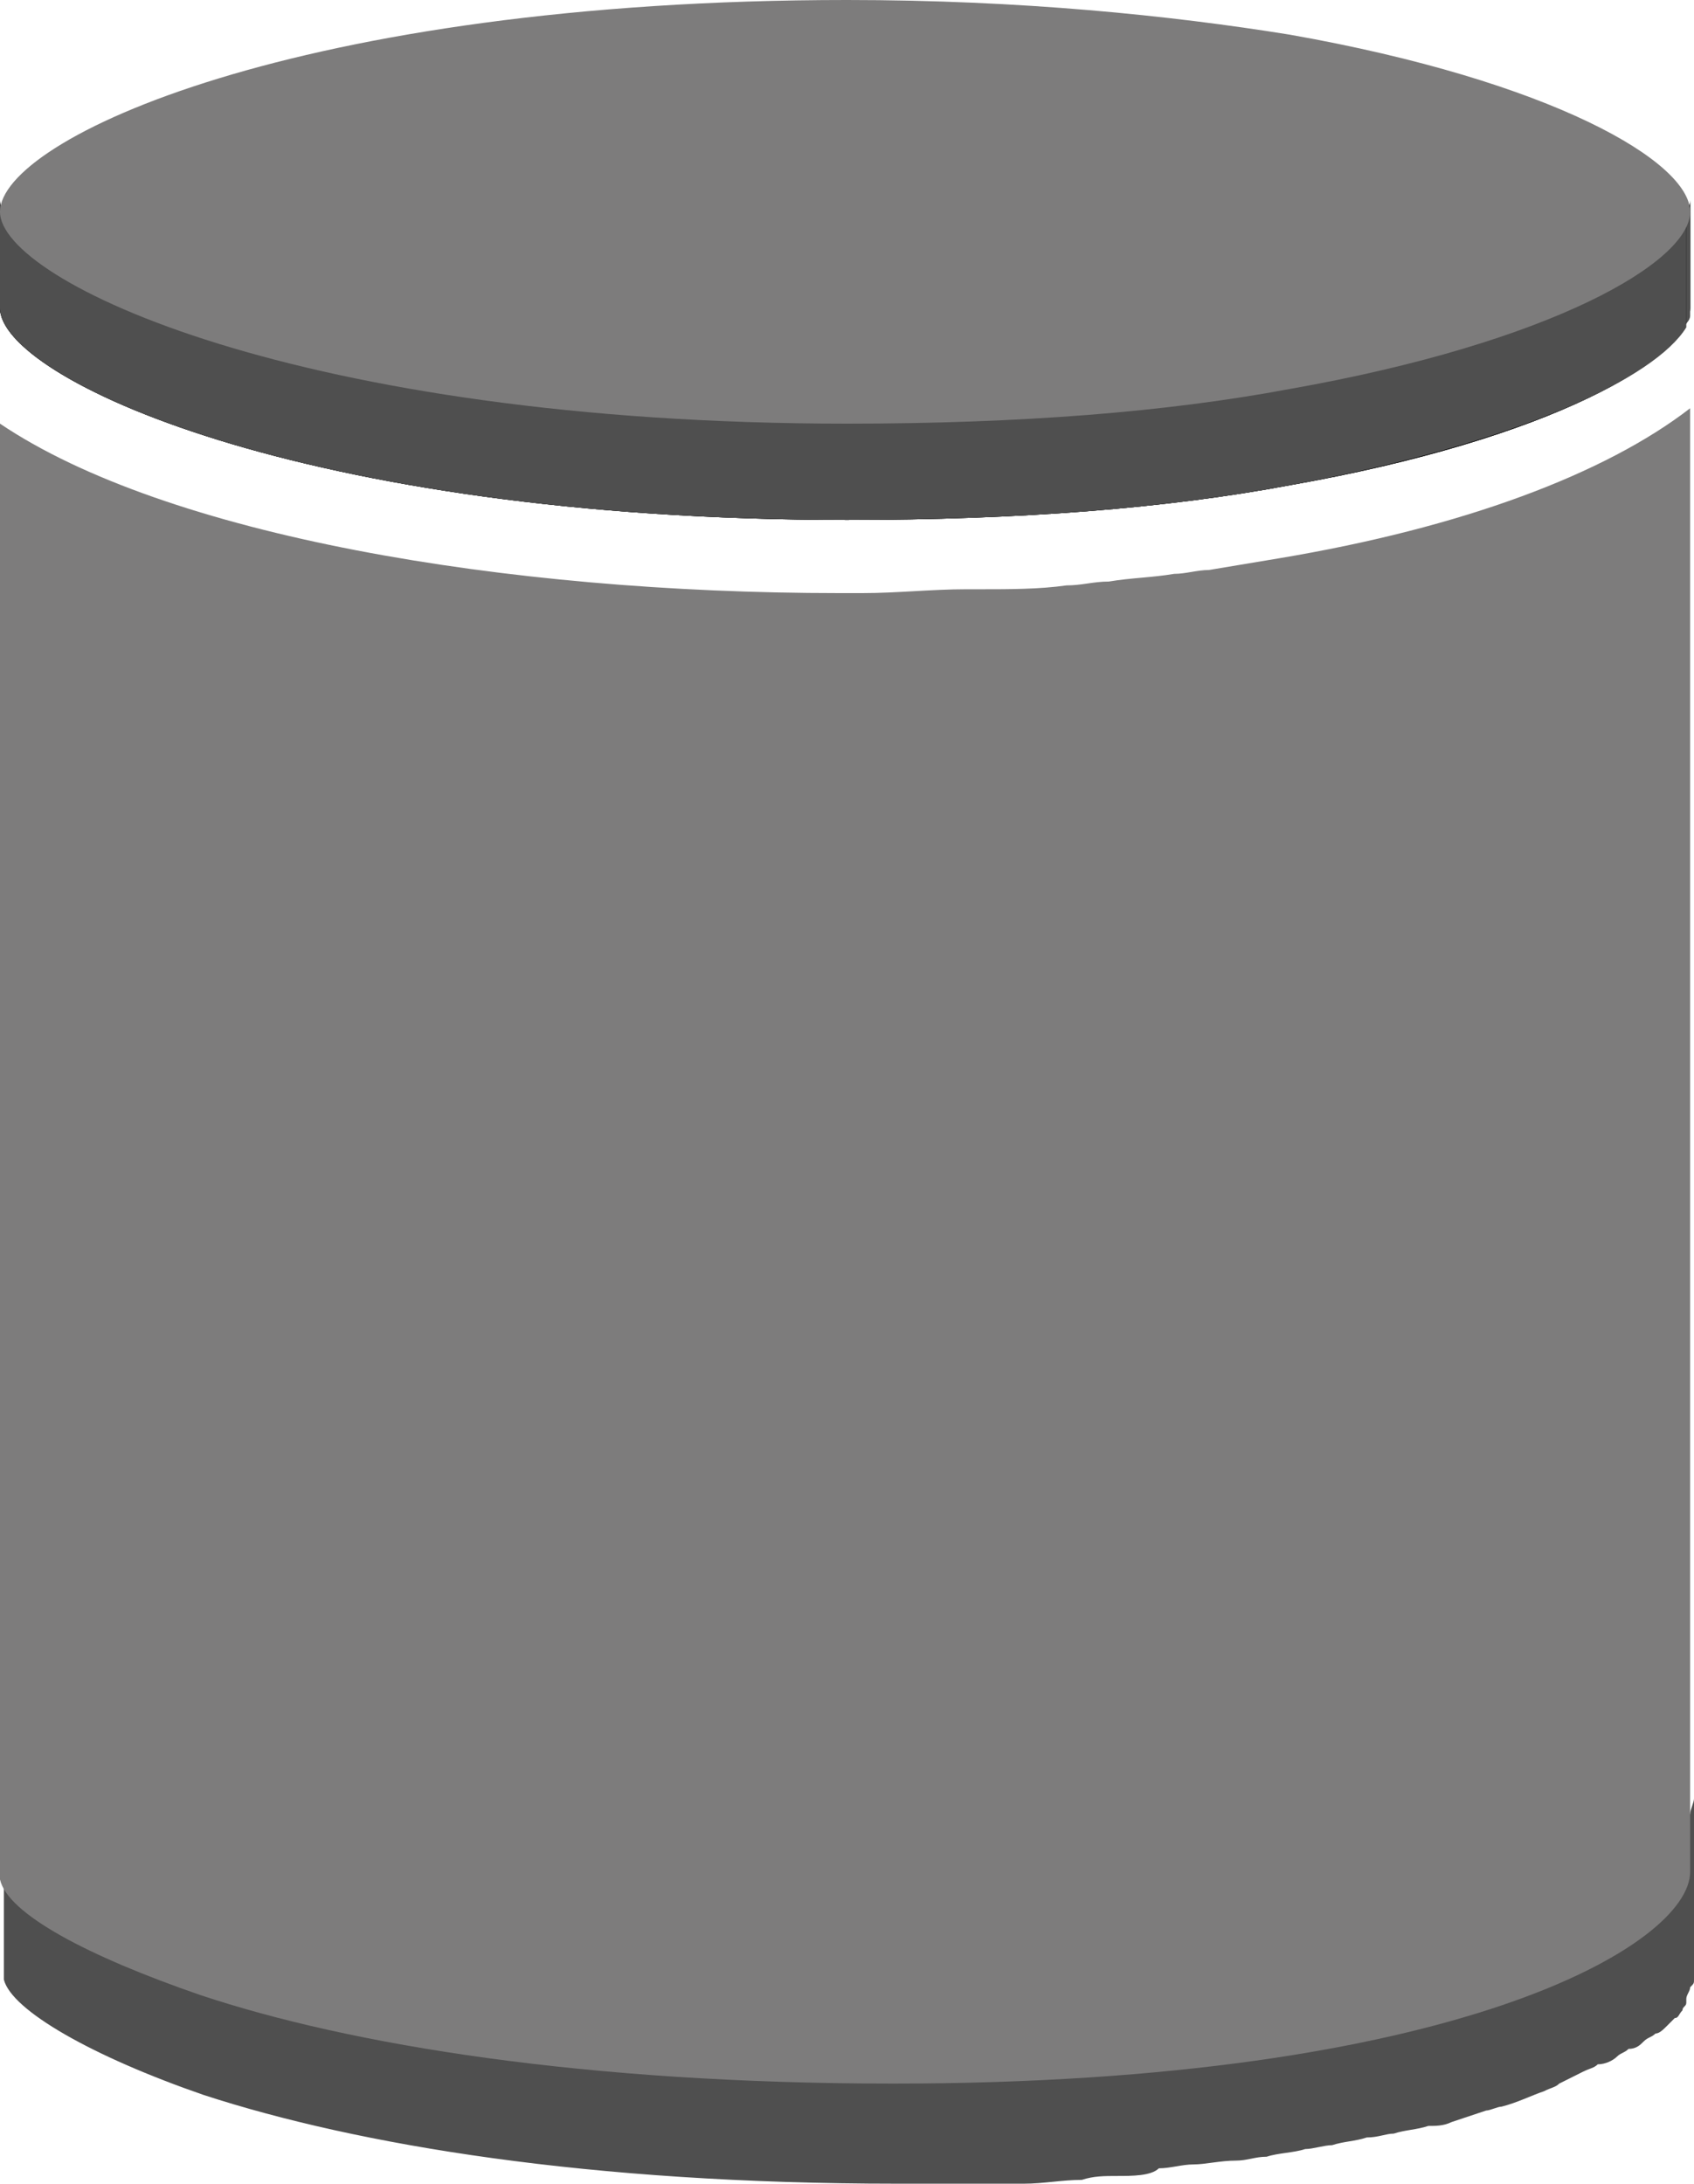 <?xml version="1.0" encoding="UTF-8" standalone="no"?>
<!DOCTYPE svg PUBLIC "-//W3C//DTD SVG 1.1//EN" "http://www.w3.org/Graphics/SVG/1.1/DTD/svg11.dtd">
<svg xmlns:dc="http://purl.org/dc/elements/1.1/" version="1.1" xmlns="http://www.w3.org/2000/svg" xmlns:xl="http://www.w3.org/1999/xlink" viewBox="606.97 432.092 44 56.7" width="44" height="56.7">
  <defs/>
  <g id="Slide_-_Exigence" fill="none" stroke="none" stroke-opacity="1" stroke-dasharray="none" fill-opacity="1">
    <title>Slide - Exigence</title>
    <g id="Slide_-_Exigence_Calque_1">
      <title>Calque 1</title>
      <g id="Group_72">
        <g id="Group_76">
          <g id="Graphic_82">
            <title>SVGID_3_</title>
            <path d="M 650.87 437.292 L 650.87 440.092 C 650.87 441.392 647.27 443.492 640.47 444.692 C 637.27 445.292 633.47 445.592 628.97 445.592 C 614.77 445.592 606.97 441.892 606.97 440.092 L 606.97 437.292 C 606.97 439.192 614.77 442.792 628.97 442.792 C 633.47 442.792 637.37 442.392 640.47 441.892 C 647.27 440.592 650.87 438.492 650.87 437.292 Z" fill="black"/>
          </g>
          <g id="Graphic_81">
            <title>SVGID_3_</title>
            <path d="M 650.87 437.292 L 650.87 440.092 C 650.87 441.392 647.27 443.492 640.47 444.692 C 637.27 445.292 633.47 445.592 628.97 445.592 C 614.77 445.592 606.97 441.892 606.97 440.092 L 606.97 437.292 C 606.97 439.192 614.77 442.792 628.97 442.792 C 633.47 442.792 637.37 442.392 640.47 441.892 C 647.27 440.592 650.87 438.492 650.87 437.292 Z" fill="black"/>
          </g>
          <g id="Graphic_80">
            <path d="M 650.87 437.292 L 650.87 440.092 L 650.87 440.192 L 650.87 437.392 C 650.87 437.292 650.87 437.292 650.87 437.292" fill="#4f4f4f"/>
          </g>
          <g id="Graphic_79">
            <path d="M 650.87 437.392 L 650.87 440.192 C 650.87 440.292 650.87 440.292 650.87 440.392 L 650.87 437.592 C 650.87 437.492 650.87 437.392 650.87 437.392" fill="#4f4f4f"/>
          </g>
          <g id="Graphic_78">
            <path d="M 650.87 437.492 L 650.87 440.292 C 650.87 440.392 650.77 440.492 650.77 440.492 L 650.77 437.692 C 650.77 437.692 650.77 437.592 650.87 437.492" fill="#4f4f4f"/>
          </g>
          <g id="Graphic_77">
            <path d="M 650.77 437.792 L 650.77 440.592 C 649.97 441.892 646.47 443.592 640.47 444.692 C 637.27 445.292 633.47 445.592 628.97 445.592 C 614.77 445.592 606.97 441.892 606.97 440.092 L 606.97 437.292 C 606.97 439.192 614.77 442.792 628.97 442.792 C 633.47 442.792 637.37 442.392 640.47 441.892 C 646.47 440.792 649.97 438.992 650.77 437.792" fill="#4f4f4f"/>
          </g>
        </g>
        <g id="Graphic_75">
          <path d="M 650.87 479.192 C 650.87 479.091 650.97 478.892 650.97 478.791 L 650.97 483.291 C 650.97 483.392 650.97 483.392 650.97 483.491 C 650.97 483.591 650.97 483.591 650.87 483.692 C 650.87 483.791 650.77 483.892 650.77 483.991 C 650.77 483.991 650.77 483.991 650.77 484.091 C 650.77 484.192 650.67 484.192 650.67 484.291 C 650.57 484.392 650.57 484.491 650.47 484.491 C 650.37 484.591 650.37 484.591 650.27 484.692 C 650.17 484.791 650.07 484.892 649.97 484.892 C 649.87 484.991 649.77 484.991 649.67 485.091 C 649.57 485.192 649.47 485.291 649.27 485.291 C 649.17 485.392 649.07 485.392 648.97 485.491 C 648.87 485.591 648.67 485.692 648.47 485.692 C 648.37 485.791 648.27 485.791 648.07 485.892 C 647.87 485.991 647.67 486.091 647.47 486.192 C 647.37 486.291 647.27 486.291 647.07 486.392 C 646.77 486.491 646.37 486.692 645.97 486.791 C 645.87 486.791 645.67 486.892 645.57 486.892 C 645.27 486.991 644.97 487.091 644.67 487.192 C 644.47 487.291 644.27 487.291 644.07 487.291 C 643.77 487.392 643.47 487.392 643.17 487.491 C 642.97 487.491 642.77 487.591 642.47 487.591 C 642.17 487.692 641.87 487.692 641.57 487.791 C 641.37 487.791 641.07 487.892 640.87 487.892 C 640.57 487.991 640.17 487.991 639.87 488.091 C 639.57 488.091 639.37 488.192 639.07 488.192 C 638.67 488.192 638.27 488.291 637.97 488.291 C 637.67 488.291 637.37 488.392 637.07 488.392 C 636.87 488.591 636.37 488.591 635.97 488.591 C 635.67 488.591 635.37 488.591 635.07 488.692 C 634.57 488.692 634.07 488.791 633.57 488.791 C 633.27 488.791 633.07 488.791 632.77 488.791 C 631.97 488.791 631.17 488.791 630.27 488.791 C 622.27 488.791 616.27 487.791 612.27 486.491 C 609.37 485.491 607.27 484.291 607.07 483.491 L 607.07 478.991 C 607.27 479.791 609.17 480.892 611.77 481.791 L 611.57 481.591 C 615.47 482.892 622.17 484.392 630.17 484.392 C 631.07 484.392 631.87 484.392 632.67 484.392 C 632.97 484.392 633.17 484.392 633.47 484.392 C 633.97 484.392 634.57 484.392 635.07 484.291 C 635.37 484.291 635.67 484.291 635.87 484.192 C 636.27 484.192 636.77 484.091 637.17 484.091 C 637.47 484.091 637.67 483.991 637.97 483.991 C 638.37 483.991 638.77 483.892 639.17 483.892 C 639.47 483.892 639.67 483.791 639.97 483.791 C 640.37 483.692 640.67 483.692 641.07 483.591 L 646.07 482.392 C 646.47 482.291 646.87 482.091 647.17 481.991 L 648.17 481.591 C 648.27 481.591 648.37 481.491 648.37 481.491 C 648.57 481.392 648.77 481.291 648.97 481.192 C 649.07 481.192 649.17 481.091 649.17 481.091 C 649.37 480.991 649.47 480.892 649.57 480.791 C 649.67 480.791 649.67 480.692 649.77 480.591 C 649.87 480.491 649.97 480.392 650.07 480.291 C 650.17 480.192 650.17 480.192 650.27 480.091 C 650.37 479.991 650.47 479.892 650.47 479.791 L 650.57 479.692 Z" fill="#4f4f4f"/>
        </g>
        <g id="Graphic_74">
          <path d="M 628.97 432.092 C 633.47 432.092 637.37 432.492 640.47 432.992 C 647.27 434.192 650.87 436.292 650.87 437.592 C 650.87 438.892 647.27 440.992 640.47 442.192 C 637.27 442.792 633.47 443.092 628.97 443.092 C 614.77 443.092 606.97 439.392 606.97 437.592 C 606.97 435.692 614.77 432.092 628.97 432.092 Z" fill="#7d7c7c"/>
        </g>
        <g id="Graphic_73">
          <path d="M 640.17 446.592 C 639.57 446.692 638.97 446.792 638.37 446.892 C 638.07 446.892 637.77 446.992 637.47 446.992 C 636.87 447.092 636.37 447.092 635.77 447.192 C 635.37 447.192 635.07 447.292 634.67 447.292 C 633.97 447.392 633.17 447.392 632.47 447.392 L 632.07 447.392 C 631.17 447.392 630.27 447.492 629.37 447.492 C 629.17 447.492 628.97 447.492 628.77 447.492 C 620.07 447.492 611.27 445.992 606.97 443.092 L 606.97 480.892 C 607.17 481.791 609.27 482.892 612.17 483.892 C 616.07 485.192 622.17 486.192 630.17 486.192 C 644.77 486.192 650.87 482.591 650.87 480.692 L 650.87 442.692 C 648.67 444.392 644.97 445.792 640.17 446.592 Z" fill="#7d7c7c"/>
        </g>
      </g>
    </g>
  </g>
</svg>
